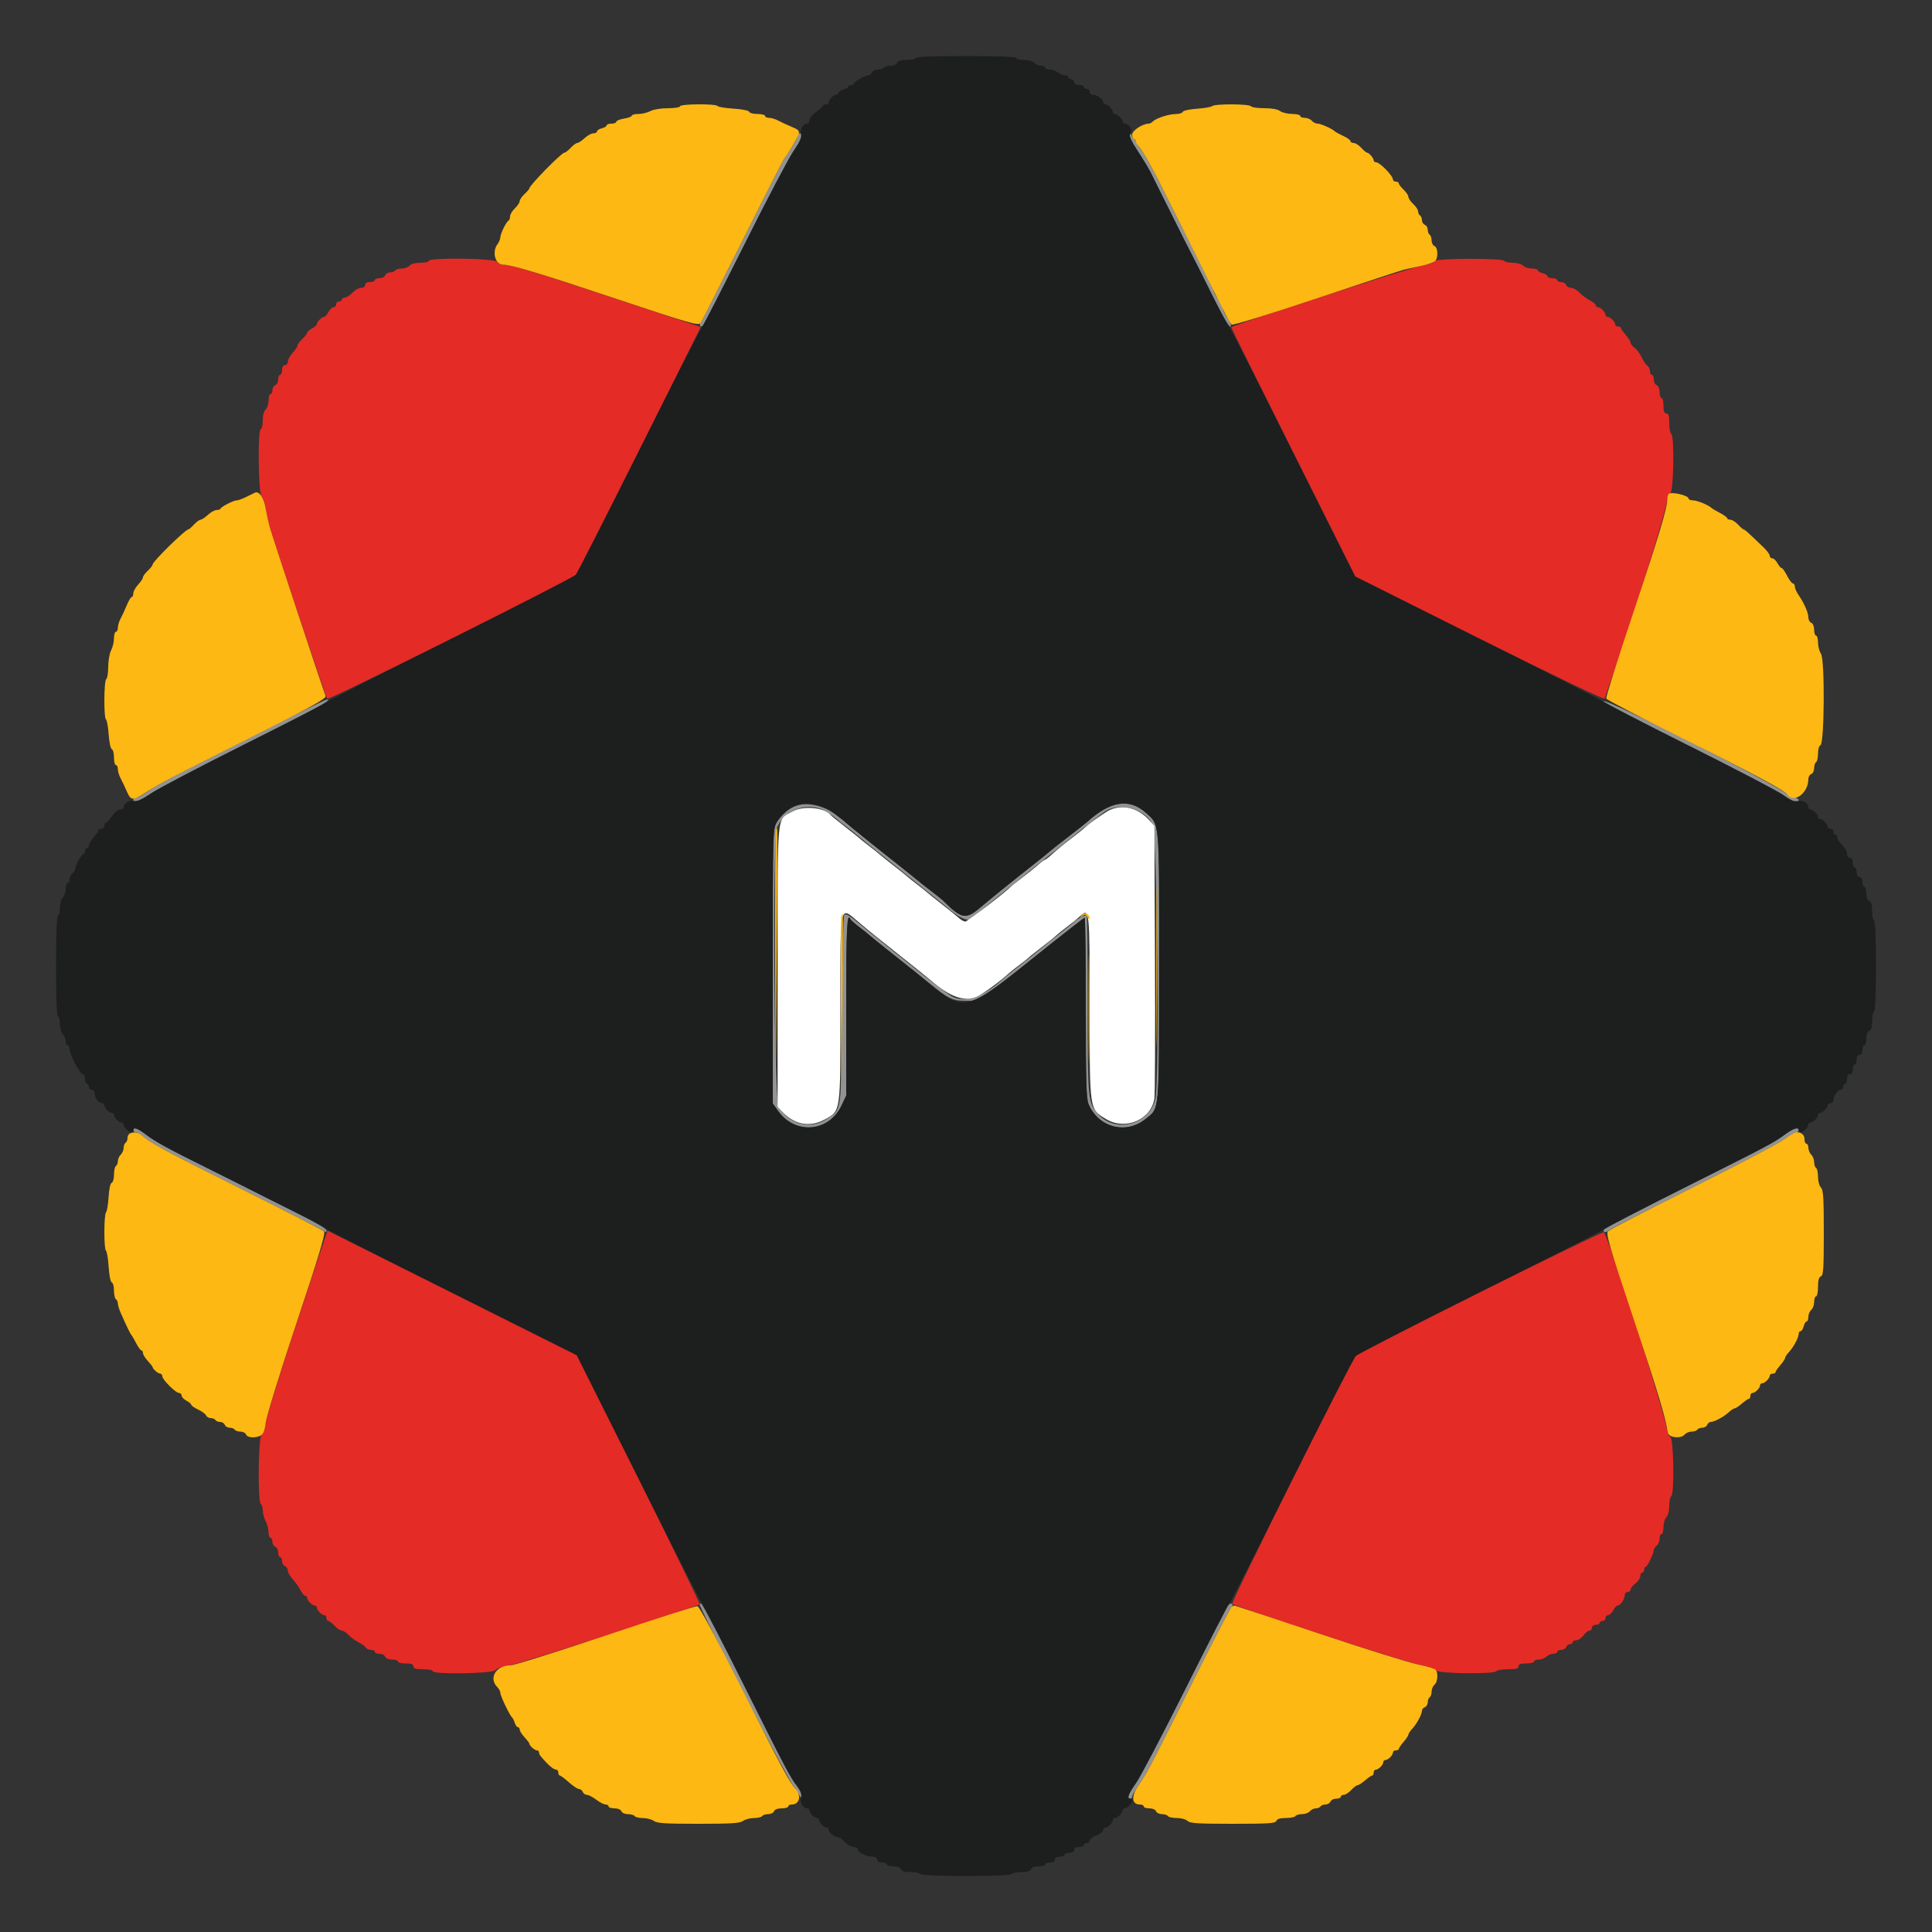 <svg id="svg" version="1.1" width="400" height="400" xmlns="http://www.w3.org/2000/svg" xmlns:xlink="http://www.w3.org/1999/xlink" style="display: block;"><rect width="100%" height="100%" fill="#333333" stroke="none"/><g id="svgg"><path id="path0" d="M165.200 28.065 C 165.200 28.508,162.895 32.381,162.381 32.800 C 162.247 32.910,158.399 40.470,153.831 49.600 C 149.263 58.730,145.336 66.429,145.106 66.710 C 144.611 67.310,145.045 67.919,145.578 67.373 C 145.778 67.168,149.671 59.549,154.228 50.442 C 158.785 41.335,163.298 32.738,164.257 31.338 C 165.958 28.854,166.408 27.600,165.600 27.600 C 165.380 27.600,165.200 27.809,165.200 28.065 M233.896 27.853 C 233.739 28.102,234.479 29.632,235.539 31.253 C 236.600 32.874,237.787 34.830,238.177 35.600 C 238.567 36.370,240.498 40.240,242.468 44.200 C 244.439 48.160,246.573 52.390,247.211 53.600 C 247.849 54.810,249.674 58.455,251.266 61.700 C 252.858 64.945,254.397 67.600,254.685 67.600 C 255.038 67.600,254.880 67.077,254.205 66.008 C 253.652 65.132,253.200 64.229,253.200 64.000 C 253.200 63.771,252.750 62.871,252.200 62.000 C 251.650 61.129,251.197 60.277,251.194 60.108 C 251.188 59.842,245.558 48.477,243.863 45.310 C 243.536 44.700,242.155 41.950,240.792 39.200 C 238.288 34.144,236.070 30.311,235.507 30.067 C 235.338 29.993,235.200 29.678,235.200 29.367 C 235.200 29.055,235.033 28.800,234.829 28.800 C 234.625 28.800,234.396 28.485,234.320 28.100 C 234.230 27.644,234.082 27.558,233.896 27.853 M50.785 153.161 C 33.689 161.848,32.743 162.352,30.249 164.100 C 29.386 164.705,28.437 165.200,28.140 165.200 C 27.843 165.200,27.600 165.380,27.600 165.600 C 27.600 166.390,28.738 165.971,31.351 164.218 C 32.812 163.239,41.431 158.723,50.504 154.184 C 65.833 146.516,69.168 144.696,67.586 144.861 C 67.264 144.895,59.703 148.630,50.785 153.161 M332.000 145.182 C 332.000 145.391,339.951 149.539,349.670 154.399 C 359.388 159.259,368.188 163.857,369.224 164.617 C 371.037 165.949,372.400 166.389,372.400 165.643 C 372.400 165.447,371.907 165.163,371.304 165.012 C 370.701 164.860,370.116 164.614,370.004 164.465 C 368.918 163.017,332.000 144.285,332.000 145.182 M165.013 166.669 C 163.724 167.034,161.699 168.767,160.821 170.254 C 160.014 171.622,160.000 172.123,160.000 200.059 L 160.000 228.472 161.100 230.014 C 164.649 234.987,171.593 234.411,174.210 228.925 L 175.200 226.850 175.200 208.425 C 175.200 192.197,175.369 188.667,176.067 190.315 C 176.140 190.488,177.010 191.253,178.000 192.015 C 178.990 192.777,179.890 193.501,180.000 193.624 C 180.157 193.800,185.846 198.359,189.606 201.322 C 189.940 201.585,191.110 202.535,192.206 203.434 C 196.263 206.759,197.164 207.200,199.907 207.200 C 203.010 207.200,202.226 207.700,214.469 197.900 C 219.897 193.555,224.442 190.000,224.569 190.000 C 224.696 190.000,224.800 198.376,224.800 208.613 C 224.800 223.605,224.908 227.485,225.356 228.557 C 227.395 233.436,233.095 234.953,237.148 231.696 C 240.111 229.314,239.959 231.007,239.981 200.149 C 240.002 169.389,240.131 170.896,237.254 168.296 C 233.826 165.199,229.870 165.818,225.047 170.206 C 224.801 170.430,222.980 171.861,221.000 173.387 C 219.020 174.913,217.310 176.263,217.200 176.387 C 217.090 176.511,215.857 177.509,214.461 178.606 C 213.064 179.703,211.251 181.140,210.431 181.800 C 209.612 182.460,208.154 183.630,207.193 184.400 C 206.232 185.170,204.323 186.745,202.952 187.900 C 199.922 190.453,199.092 190.292,195.200 186.400 C 195.090 186.290,194.190 185.572,193.200 184.806 C 191.146 183.214,190.809 182.946,188.576 181.125 C 187.683 180.396,186.260 179.260,185.414 178.600 C 182.489 176.319,175.399 170.613,175.200 170.380 C 172.849 167.634,167.930 165.842,165.013 166.669 M171.396 168.223 C 172.225 168.785,173.130 169.460,173.407 169.723 C 173.684 169.985,174.416 170.560,175.032 171.000 C 175.648 171.440,176.899 172.430,177.812 173.200 C 178.724 173.970,180.085 175.079,180.835 175.665 C 181.586 176.251,182.595 177.061,183.078 177.465 C 183.561 177.869,184.540 178.650,185.253 179.200 C 185.967 179.750,187.211 180.740,188.016 181.400 C 188.822 182.060,190.093 183.079,190.841 183.665 C 191.588 184.251,192.650 185.103,193.200 185.558 C 193.750 186.013,194.386 186.524,194.614 186.693 C 194.841 186.862,195.953 187.765,197.085 188.700 C 198.982 190.266,200.921 190.907,201.267 190.081 C 201.406 189.748,226.467 169.626,228.662 168.086 C 231.656 165.984,237.000 167.366,238.638 170.666 C 239.559 172.520,240.073 223.451,239.212 227.435 C 238.037 232.867,230.879 234.745,227.251 230.572 C 225.246 228.267,225.184 227.583,225.208 208.116 C 225.221 198.138,225.121 189.796,224.987 189.580 C 224.782 189.248,222.727 190.356,222.000 191.191 C 221.890 191.317,220.991 192.046,220.001 192.810 C 219.012 193.575,217.842 194.500,217.401 194.866 C 215.258 196.649,212.638 198.747,209.999 200.796 C 209.009 201.564,207.840 202.522,207.400 202.925 C 203.680 206.332,199.562 207.680,197.096 206.300 C 196.323 205.867,191.823 202.468,189.400 200.486 C 188.960 200.126,186.710 198.328,184.400 196.490 C 182.090 194.652,179.405 192.484,178.433 191.674 C 175.723 189.413,175.165 189.075,174.781 189.459 C 174.588 189.652,174.378 198.448,174.315 209.005 C 174.185 230.626,174.328 229.631,171.066 231.746 C 167.643 233.965,162.942 232.617,161.203 228.917 C 160.221 226.829,159.922 173.553,160.879 171.319 C 162.577 167.355,167.836 165.807,171.396 168.223 M27.600 234.000 C 27.600 234.220,27.836 234.400,28.125 234.400 C 28.413 234.400,28.998 234.715,29.425 235.100 C 31.138 236.647,34.187 238.290,50.054 246.214 C 59.154 250.759,66.825 254.662,67.100 254.888 C 67.457 255.181,67.600 255.138,67.600 254.737 C 67.600 254.412,65.035 252.908,61.500 251.160 C 58.145 249.502,53.960 247.405,52.200 246.500 C 50.440 245.596,46.300 243.517,43.000 241.881 C 34.452 237.643,32.205 236.407,29.942 234.700 C 28.431 233.559,27.600 233.311,27.600 234.000 M369.626 234.827 C 367.060 236.686,366.608 236.926,348.888 245.823 C 339.807 250.383,332.274 254.280,332.148 254.484 C 331.754 255.122,332.352 255.338,333.007 254.794 C 333.351 254.509,341.286 250.441,350.639 245.755 C 359.993 241.069,368.514 236.597,369.576 235.817 C 370.638 235.038,371.708 234.400,371.954 234.400 C 372.199 234.400,372.400 234.220,372.400 234.000 C 372.400 233.269,371.340 233.585,369.626 234.827 M144.867 332.300 C 147.848 339.009,163.587 369.339,164.429 370.000 C 164.569 370.110,164.973 370.740,165.326 371.400 C 165.813 372.311,165.972 372.416,165.984 371.838 C 165.993 371.419,165.564 370.504,165.031 369.805 C 163.535 367.844,162.857 366.556,153.923 348.700 C 149.327 339.515,145.379 332.000,145.150 332.000 C 144.921 332.000,144.793 332.135,144.867 332.300 M254.114 332.500 C 253.903 332.775,249.929 340.609,245.284 349.910 C 240.638 359.210,236.109 367.858,235.219 369.127 C 233.604 371.429,233.243 372.400,234.000 372.400 C 234.220 372.400,234.400 372.207,234.400 371.972 C 234.400 371.737,234.983 370.702,235.696 369.672 C 237.524 367.032,237.850 366.413,246.655 348.800 C 250.999 340.110,254.699 332.940,254.877 332.867 C 255.312 332.687,255.290 332.000,254.849 332.000 C 254.656 332.000,254.325 332.225,254.114 332.500 " stroke="none" fill="#929292" fill-rule="evenodd"></path><path id="path1" d="M164.000 168.039 C 160.761 169.938,161.000 167.387,161.000 200.068 L 161.000 229.136 162.000 230.207 C 164.490 232.873,167.706 233.452,170.746 231.781 C 174.102 229.935,174.000 230.659,174.000 208.803 C 174.000 186.428,173.763 187.541,177.800 190.941 C 180.414 193.142,181.100 193.696,187.600 198.859 C 189.910 200.694,192.200 202.540,192.690 202.961 C 196.755 206.458,199.625 207.463,202.281 206.318 C 203.480 205.801,206.929 203.294,208.773 201.600 C 209.133 201.270,210.140 200.470,211.013 199.821 C 211.886 199.173,212.690 198.538,212.800 198.411 C 212.910 198.283,213.809 197.554,214.799 196.790 C 217.546 194.667,218.066 194.250,218.773 193.600 C 219.133 193.270,220.140 192.466,221.013 191.813 C 221.886 191.160,223.040 190.222,223.578 189.729 C 225.578 187.897,225.600 188.101,225.600 208.523 C 225.600 230.104,225.527 229.606,229.006 231.700 C 233.021 234.118,238.362 231.822,239.009 227.400 C 239.138 226.520,239.189 213.470,239.122 198.400 L 239.000 171.000 238.005 169.874 C 235.460 166.993,231.725 166.305,228.892 168.196 C 226.381 169.871,225.434 170.566,224.600 171.343 C 224.160 171.753,222.810 172.833,221.600 173.743 C 220.390 174.653,218.770 175.982,218.000 176.695 C 217.230 177.409,216.493 177.995,216.362 177.997 C 216.231 177.998,215.601 178.465,214.962 179.032 C 214.323 179.600,212.810 180.814,211.600 181.730 C 210.390 182.646,209.310 183.503,209.200 183.635 C 208.471 184.507,200.265 190.800,199.856 190.800 C 199.578 190.800,199.002 190.484,198.575 190.097 C 198.149 189.710,196.540 188.410,195.000 187.207 C 193.460 186.003,192.110 184.920,192.000 184.799 C 191.890 184.678,190.990 183.959,190.000 183.200 C 189.010 182.441,188.110 181.722,188.000 181.601 C 187.890 181.480,186.540 180.399,185.000 179.200 C 183.460 178.001,182.110 176.920,182.000 176.799 C 181.890 176.678,180.990 175.959,180.000 175.200 C 179.010 174.441,178.110 173.722,178.000 173.601 C 177.890 173.480,176.540 172.399,175.000 171.200 C 173.460 170.001,172.110 168.905,172.000 168.765 C 170.727 167.150,166.215 166.741,164.000 168.039 " stroke="none" fill="#ffffff" fill-rule="evenodd"></path><path id="path2" d="M189.600 12.000 C 189.600 12.220,188.784 12.400,187.787 12.400 C 186.545 12.400,185.902 12.589,185.745 13.000 C 185.615 13.338,185.019 13.600,184.381 13.600 C 183.757 13.600,183.136 13.780,183.000 14.000 C 182.864 14.220,182.308 14.400,181.764 14.400 C 181.220 14.400,180.671 14.670,180.545 15.000 C 180.418 15.330,180.078 15.600,179.790 15.600 C 179.108 15.600,176.806 16.910,176.803 17.300 C 176.801 17.465,176.530 17.600,176.200 17.600 C 175.870 17.600,175.600 17.760,175.600 17.957 C 175.600 18.153,175.150 18.426,174.600 18.564 C 174.050 18.702,173.600 18.992,173.600 19.208 C 173.600 19.423,173.407 19.600,173.171 19.600 C 172.618 19.600,171.600 20.618,171.600 21.171 C 171.600 21.407,171.330 21.600,171.000 21.600 C 170.670 21.600,170.399 21.735,170.397 21.900 C 170.396 22.065,169.766 22.628,168.997 23.152 C 168.229 23.675,167.600 24.440,167.600 24.852 C 167.600 25.263,167.407 25.600,167.171 25.600 C 166.309 25.600,165.575 26.759,165.819 27.734 C 166.002 28.464,165.627 29.337,164.288 31.293 C 163.312 32.718,158.784 41.335,154.225 50.442 C 149.666 59.549,145.686 67.278,145.381 67.617 C 145.076 67.956,139.187 79.504,132.294 93.278 C 125.401 107.053,119.521 118.613,119.227 118.968 C 118.933 119.322,107.333 125.290,93.450 132.231 C 79.568 139.171,67.937 145.090,67.604 145.386 C 67.272 145.681,59.577 149.638,50.504 154.179 C 41.431 158.721,32.797 163.248,31.318 164.240 C 29.345 165.563,28.381 165.982,27.698 165.810 C 26.760 165.575,25.600 166.327,25.600 167.171 C 25.600 167.407,25.263 167.600,24.852 167.600 C 24.440 167.600,23.675 168.229,23.152 168.997 C 22.628 169.766,22.065 170.396,21.900 170.397 C 21.735 170.399,21.600 170.670,21.600 171.000 C 21.600 171.330,21.330 171.600,21.000 171.600 C 20.670 171.600,20.400 171.735,20.400 171.900 C 20.399 172.065,19.949 172.723,19.400 173.362 C 18.850 174.001,18.400 174.766,18.400 175.062 C 18.400 175.358,18.220 175.600,18.000 175.600 C 17.780 175.600,17.600 175.870,17.600 176.200 C 17.600 176.530,17.465 176.801,17.300 176.803 C 16.912 176.806,15.600 179.107,15.600 179.783 C 15.600 180.069,15.330 180.526,15.000 180.800 C 14.670 181.074,14.400 181.636,14.400 182.049 C 14.400 182.462,14.220 182.800,14.000 182.800 C 13.780 182.800,13.600 183.353,13.600 184.029 C 13.600 184.704,13.330 185.527,13.000 185.857 C 12.670 186.187,12.400 187.164,12.400 188.029 C 12.400 188.893,12.220 189.600,12.000 189.600 C 11.744 189.600,11.600 193.333,11.600 200.000 C 11.600 206.667,11.744 210.400,12.000 210.400 C 12.220 210.400,12.400 211.107,12.400 211.971 C 12.400 212.836,12.670 213.813,13.000 214.143 C 13.330 214.473,13.600 215.116,13.600 215.571 C 13.600 216.027,13.780 216.400,14.000 216.400 C 14.220 216.400,14.397 216.715,14.393 217.100 C 14.382 218.171,16.534 222.377,17.100 222.389 C 17.375 222.395,17.600 222.850,17.600 223.400 C 17.600 223.950,17.780 224.400,18.000 224.400 C 18.220 224.400,18.400 224.670,18.400 225.000 C 18.400 225.330,18.670 225.600,19.000 225.600 C 19.340 225.600,19.600 225.959,19.600 226.429 C 19.600 227.314,20.466 228.400,21.171 228.400 C 21.407 228.400,21.600 228.593,21.600 228.829 C 21.600 229.382,22.618 230.400,23.171 230.400 C 23.407 230.400,23.600 230.593,23.600 230.829 C 23.600 231.382,24.618 232.400,25.171 232.400 C 25.407 232.400,25.600 232.593,25.600 232.829 C 25.600 233.382,26.618 234.400,27.171 234.400 C 27.407 234.400,27.600 234.220,27.600 234.000 C 27.600 233.311,28.431 233.559,29.942 234.700 C 32.203 236.406,34.446 237.640,43.000 241.882 C 46.300 243.518,49.900 245.317,51.000 245.878 C 52.100 246.440,56.240 248.520,60.200 250.500 C 64.160 252.481,67.500 254.257,67.622 254.448 C 67.744 254.639,79.444 260.601,93.622 267.697 L 119.399 280.600 132.078 305.944 C 139.051 319.884,145.013 331.584,145.326 331.944 C 145.639 332.305,149.582 339.980,154.088 349.000 C 162.892 366.626,163.530 367.837,165.075 369.863 C 165.816 370.834,166.020 371.467,165.833 372.213 C 165.574 373.241,166.284 374.400,167.171 374.400 C 167.407 374.400,167.600 374.593,167.600 374.829 C 167.600 375.382,168.618 376.400,169.171 376.400 C 169.407 376.400,169.600 376.593,169.600 376.829 C 169.600 377.382,170.618 378.400,171.171 378.400 C 171.407 378.400,171.600 378.605,171.600 378.856 C 171.600 379.410,172.803 380.370,173.519 380.387 C 173.805 380.394,174.455 380.850,174.965 381.400 C 175.475 381.950,176.276 382.400,176.746 382.400 C 177.216 382.400,177.601 382.625,177.603 382.900 C 177.607 383.513,179.427 384.400,180.680 384.400 C 181.231 384.400,181.600 384.641,181.600 385.000 C 181.600 385.373,181.978 385.600,182.600 385.600 C 183.150 385.600,183.600 385.780,183.600 386.000 C 183.600 386.220,184.211 386.400,184.957 386.400 C 185.795 386.400,186.403 386.630,186.545 387.000 C 186.702 387.410,187.343 387.600,188.564 387.600 C 189.548 387.600,190.464 387.780,190.600 388.000 C 190.935 388.542,209.065 388.542,209.400 388.000 C 209.536 387.780,210.452 387.600,211.436 387.600 C 212.657 387.600,213.298 387.410,213.455 387.000 C 213.597 386.630,214.205 386.400,215.043 386.400 C 215.789 386.400,216.400 386.220,216.400 386.000 C 216.400 385.780,216.850 385.600,217.400 385.600 C 218.022 385.600,218.400 385.373,218.400 385.000 C 218.400 384.627,218.778 384.400,219.400 384.400 C 219.950 384.400,220.400 384.220,220.400 384.000 C 220.400 383.780,220.850 383.600,221.400 383.600 C 222.022 383.600,222.400 383.373,222.400 383.000 C 222.400 382.627,222.778 382.400,223.400 382.400 C 223.950 382.400,224.400 382.220,224.400 382.000 C 224.400 381.780,224.670 381.600,225.000 381.600 C 225.330 381.600,225.600 381.364,225.600 381.075 C 225.600 380.786,226.230 380.302,227.000 380.000 C 227.770 379.698,228.400 379.214,228.400 378.925 C 228.400 378.636,228.593 378.400,228.829 378.400 C 229.382 378.400,230.400 377.382,230.400 376.829 C 230.400 376.593,230.593 376.400,230.829 376.400 C 231.382 376.400,232.400 375.382,232.400 374.829 C 232.400 374.593,232.593 374.400,232.829 374.400 C 233.382 374.400,234.400 373.382,234.400 372.829 C 234.400 372.593,234.220 372.400,234.000 372.400 C 233.242 372.400,233.605 371.428,235.224 369.119 C 236.118 367.845,240.723 359.064,245.458 349.605 C 250.193 340.145,254.223 332.310,254.414 332.192 C 254.605 332.074,260.454 320.597,267.412 306.688 C 274.370 292.780,280.363 281.100,280.731 280.734 C 281.099 280.368,292.619 274.458,306.330 267.601 C 320.042 260.745,331.869 254.722,332.613 254.217 C 333.356 253.713,341.038 249.753,349.682 245.419 C 366.516 236.978,367.045 236.697,369.626 234.827 C 371.340 233.585,372.400 233.269,372.400 234.000 C 372.400 234.220,372.593 234.400,372.829 234.400 C 373.382 234.400,374.400 233.382,374.400 232.829 C 374.400 232.593,374.593 232.400,374.829 232.400 C 375.382 232.400,376.400 231.382,376.400 230.829 C 376.400 230.593,376.593 230.400,376.829 230.400 C 377.382 230.400,378.400 229.382,378.400 228.829 C 378.400 228.593,378.670 228.400,379.000 228.400 C 379.330 228.400,379.606 228.085,379.613 227.700 C 379.628 226.835,380.529 225.600,381.144 225.600 C 381.395 225.600,381.600 225.330,381.600 225.000 C 381.600 224.670,381.780 224.400,382.000 224.400 C 382.220 224.400,382.400 223.950,382.400 223.400 C 382.400 222.778,382.627 222.400,383.000 222.400 C 383.373 222.400,383.600 222.022,383.600 221.400 C 383.600 220.850,383.780 220.400,384.000 220.400 C 384.220 220.400,384.400 219.950,384.400 219.400 C 384.400 218.778,384.627 218.400,385.000 218.400 C 385.373 218.400,385.600 218.022,385.600 217.400 C 385.600 216.850,385.780 216.400,386.000 216.400 C 386.220 216.400,386.400 215.789,386.400 215.043 C 386.400 214.205,386.630 213.597,387.000 213.455 C 387.410 213.298,387.600 212.657,387.600 211.436 C 387.600 210.452,387.780 209.536,388.000 209.400 C 388.248 209.247,388.400 205.670,388.400 200.000 C 388.400 194.330,388.248 190.753,388.000 190.600 C 387.780 190.464,387.600 189.548,387.600 188.564 C 387.600 187.343,387.410 186.702,387.000 186.545 C 386.630 186.403,386.400 185.795,386.400 184.957 C 386.400 184.211,386.220 183.600,386.000 183.600 C 385.780 183.600,385.600 183.150,385.600 182.600 C 385.600 181.978,385.373 181.600,385.000 181.600 C 384.627 181.600,384.400 181.222,384.400 180.600 C 384.400 180.050,384.220 179.600,384.000 179.600 C 383.780 179.600,383.600 179.150,383.600 178.600 C 383.600 177.978,383.373 177.600,383.000 177.600 C 382.654 177.600,382.400 177.238,382.400 176.746 C 382.400 176.276,381.950 175.475,381.400 174.965 C 380.850 174.455,380.400 173.760,380.400 173.419 C 380.400 173.079,380.220 172.800,380.000 172.800 C 379.780 172.800,379.600 172.530,379.600 172.200 C 379.600 171.870,379.330 171.600,379.000 171.600 C 378.670 171.600,378.400 171.407,378.400 171.171 C 378.400 170.618,377.382 169.600,376.829 169.600 C 376.593 169.600,376.400 169.407,376.400 169.171 C 376.400 168.618,375.382 167.600,374.829 167.600 C 374.593 167.600,374.400 167.407,374.400 167.171 C 374.400 166.290,373.241 165.574,372.226 165.829 C 371.458 166.022,370.759 165.745,369.283 164.661 C 368.218 163.879,359.529 159.337,349.974 154.567 C 340.418 149.797,332.272 145.608,331.871 145.258 C 331.470 144.909,319.770 138.936,305.871 131.984 L 280.600 119.346 267.723 93.610 C 260.640 79.456,254.678 67.768,254.473 67.638 C 254.269 67.507,252.488 64.160,250.517 60.200 C 248.545 56.240,246.728 52.640,246.479 52.200 C 246.230 51.760,244.419 48.160,242.456 44.200 C 240.492 40.240,238.567 36.370,238.177 35.600 C 237.787 34.830,236.605 32.881,235.550 31.269 C 233.954 28.829,233.708 28.216,234.086 27.611 C 234.561 26.850,233.779 25.600,232.829 25.600 C 232.593 25.600,232.400 25.407,232.400 25.171 C 232.400 24.618,231.382 23.600,230.829 23.600 C 230.593 23.600,230.400 23.407,230.400 23.171 C 230.400 22.618,229.382 21.600,228.829 21.600 C 228.593 21.600,228.400 21.395,228.400 21.144 C 228.400 20.529,227.165 19.628,226.300 19.613 C 225.915 19.606,225.600 19.330,225.600 19.000 C 225.600 18.670,225.330 18.400,225.000 18.400 C 224.670 18.400,224.400 18.220,224.400 18.000 C 224.400 17.780,223.950 17.600,223.400 17.600 C 222.778 17.600,222.400 17.373,222.400 17.000 C 222.400 16.670,222.130 16.400,221.800 16.400 C 221.470 16.400,221.200 16.220,221.200 16.000 C 221.200 15.780,220.885 15.594,220.500 15.587 C 220.115 15.580,219.451 15.310,219.024 14.987 C 218.596 14.664,217.831 14.400,217.324 14.400 C 216.816 14.400,216.400 14.220,216.400 14.000 C 216.400 13.780,216.027 13.600,215.571 13.600 C 215.116 13.600,214.473 13.330,214.143 13.000 C 213.813 12.670,212.836 12.400,211.971 12.400 C 211.107 12.400,210.400 12.220,210.400 12.000 C 210.400 11.744,206.667 11.600,200.000 11.600 C 193.333 11.600,189.600 11.744,189.600 12.000 M172.715 168.437 C 173.972 169.377,175.090 170.252,175.200 170.380 C 175.399 170.613,182.489 176.319,185.414 178.600 C 186.260 179.260,187.683 180.396,188.576 181.125 C 190.809 182.946,191.146 183.214,193.200 184.806 C 194.190 185.572,195.090 186.290,195.200 186.400 C 199.092 190.292,199.922 190.453,202.952 187.900 C 204.323 186.745,206.232 185.170,207.193 184.400 C 208.154 183.630,209.612 182.460,210.431 181.800 C 211.251 181.140,213.064 179.703,214.461 178.606 C 215.857 177.509,217.090 176.511,217.200 176.387 C 217.310 176.263,219.020 174.913,221.000 173.387 C 222.980 171.861,224.801 170.430,225.047 170.206 C 229.870 165.818,233.826 165.199,237.254 168.296 C 240.131 170.896,240.002 169.389,239.981 200.149 C 239.959 231.007,240.111 229.314,237.148 231.696 C 233.095 234.953,227.395 233.436,225.356 228.557 C 224.908 227.485,224.800 223.605,224.800 208.613 C 224.800 198.376,224.696 190.000,224.569 190.000 C 224.442 190.000,219.897 193.555,214.469 197.900 C 199.886 209.574,199.741 209.610,192.206 203.434 C 191.110 202.535,189.940 201.585,189.606 201.322 C 185.846 198.359,180.157 193.800,180.000 193.624 C 179.890 193.501,178.990 192.777,178.000 192.015 C 177.010 191.253,176.140 190.488,176.067 190.315 C 175.369 188.667,175.200 192.197,175.200 208.425 L 175.200 226.850 174.210 228.925 C 171.593 234.411,164.649 234.987,161.100 230.014 L 160.000 228.472 160.000 200.059 C 160.000 172.123,160.014 171.622,160.821 170.254 C 163.352 165.964,168.384 165.195,172.715 168.437 " stroke="none" fill="#1d1e1e" fill-rule="evenodd"></path><path id="path3" d="M88.800 54.000 C 88.800 54.220,88.012 54.400,87.049 54.400 C 85.980 54.400,85.104 54.634,84.800 55.000 C 84.526 55.330,83.795 55.600,83.175 55.600 C 82.555 55.600,81.936 55.780,81.800 56.000 C 81.664 56.220,81.198 56.400,80.764 56.400 C 80.330 56.400,79.871 56.670,79.745 57.000 C 79.618 57.330,79.084 57.600,78.557 57.600 C 78.031 57.600,77.600 57.780,77.600 58.000 C 77.600 58.220,77.150 58.400,76.600 58.400 C 75.978 58.400,75.600 58.627,75.600 59.000 C 75.600 59.346,75.238 59.600,74.746 59.600 C 74.276 59.600,73.475 60.050,72.965 60.600 C 72.455 61.150,71.760 61.600,71.419 61.600 C 71.079 61.600,70.800 61.780,70.800 62.000 C 70.800 62.220,70.530 62.400,70.200 62.400 C 69.870 62.400,69.600 62.670,69.600 63.000 C 69.600 63.330,69.360 63.600,69.068 63.600 C 68.775 63.600,68.294 64.050,68.000 64.600 C 67.706 65.150,67.302 65.600,67.104 65.600 C 66.637 65.600,65.600 66.637,65.600 67.104 C 65.600 67.302,65.150 67.706,64.600 68.000 C 64.050 68.294,63.600 68.693,63.600 68.887 C 63.600 69.080,63.150 69.655,62.600 70.165 C 62.050 70.675,61.600 71.287,61.600 71.525 C 61.600 71.764,61.150 72.444,60.600 73.038 C 60.050 73.631,59.600 74.451,59.600 74.858 C 59.600 75.266,59.330 75.600,59.000 75.600 C 58.627 75.600,58.400 75.978,58.400 76.600 C 58.400 77.150,58.220 77.600,58.000 77.600 C 57.780 77.600,57.600 78.031,57.600 78.557 C 57.600 79.084,57.330 79.618,57.000 79.745 C 56.670 79.871,56.400 80.341,56.400 80.787 C 56.400 81.234,56.220 81.600,56.000 81.600 C 55.780 81.600,55.600 82.208,55.600 82.951 C 55.600 83.694,55.330 84.526,55.000 84.800 C 54.634 85.104,54.400 85.980,54.400 87.049 C 54.400 88.012,54.220 88.800,54.000 88.800 C 53.325 88.800,53.475 102.199,54.157 102.764 C 54.463 103.018,54.839 104.075,54.992 105.113 C 55.145 106.151,55.509 107.900,55.800 109.000 C 56.561 111.873,67.454 144.387,67.757 144.691 C 68.087 145.021,118.522 119.817,119.224 118.971 C 119.517 118.618,125.459 106.937,132.427 93.015 L 145.096 67.703 127.448 61.848 C 109.805 55.995,105.847 54.800,104.103 54.800 C 103.593 54.800,103.071 54.530,102.945 54.200 C 102.668 53.478,88.800 53.282,88.800 54.000 M297.122 54.035 C 297.042 54.274,296.082 54.629,294.988 54.824 C 292.494 55.267,255.457 67.217,254.914 67.754 C 254.866 67.801,260.626 79.428,267.714 93.591 L 280.600 119.342 306.333 132.218 C 321.210 139.662,332.132 144.906,332.223 144.647 C 338.067 128.027,345.185 105.334,345.195 103.287 C 345.198 102.786,345.470 102.271,345.800 102.145 C 346.518 101.869,346.706 90.237,346.000 89.800 C 345.780 89.664,345.600 88.663,345.600 87.576 C 345.600 86.086,345.452 85.600,345.000 85.600 C 344.567 85.600,344.400 85.156,344.400 84.000 C 344.400 83.120,344.220 82.400,344.000 82.400 C 343.780 82.400,343.600 81.854,343.600 81.187 C 343.600 80.479,343.351 79.879,343.000 79.745 C 342.670 79.618,342.400 79.084,342.400 78.557 C 342.400 78.031,342.220 77.600,342.000 77.600 C 341.780 77.600,341.600 77.249,341.600 76.820 C 341.600 76.391,341.365 75.896,341.078 75.720 C 340.792 75.544,340.263 74.770,339.903 74.000 C 339.544 73.230,338.879 72.335,338.425 72.012 C 337.971 71.688,337.600 71.221,337.600 70.974 C 337.600 70.727,337.150 70.001,336.600 69.362 C 336.051 68.723,335.601 68.065,335.600 67.900 C 335.600 67.735,335.330 67.600,335.000 67.600 C 334.670 67.600,334.400 67.407,334.400 67.171 C 334.400 66.618,333.382 65.600,332.829 65.600 C 332.593 65.600,332.400 65.407,332.400 65.171 C 332.400 64.618,331.382 63.600,330.829 63.600 C 330.593 63.600,330.400 63.425,330.400 63.210 C 330.400 62.996,329.835 62.529,329.145 62.172 C 328.455 61.815,327.489 61.090,326.999 60.561 C 326.509 60.033,325.743 59.600,325.297 59.600 C 324.851 59.600,324.382 59.330,324.255 59.000 C 324.129 58.670,323.659 58.400,323.213 58.400 C 322.766 58.400,322.400 58.220,322.400 58.000 C 322.400 57.780,321.950 57.600,321.400 57.600 C 320.850 57.600,320.400 57.423,320.400 57.208 C 320.400 56.992,319.950 56.702,319.400 56.564 C 318.850 56.426,318.400 56.153,318.400 55.957 C 318.400 55.760,317.847 55.600,317.171 55.600 C 316.496 55.600,315.673 55.330,315.343 55.000 C 315.013 54.670,314.046 54.400,313.195 54.400 C 312.344 54.400,311.536 54.220,311.400 54.000 C 311.047 53.430,297.312 53.463,297.122 54.035 M61.489 273.700 C 58.045 284.095,55.112 293.558,54.972 294.728 C 54.821 295.987,54.489 296.945,54.159 297.071 C 53.475 297.333,53.324 310.982,54.000 311.400 C 54.220 311.536,54.401 312.132,54.402 312.724 C 54.404 313.316,54.674 314.316,55.002 314.946 C 55.331 315.576,55.600 316.611,55.600 317.246 C 55.600 317.881,55.780 318.400,56.000 318.400 C 56.220 318.400,56.400 318.766,56.400 319.213 C 56.400 319.659,56.670 320.129,57.000 320.255 C 57.330 320.382,57.600 320.916,57.600 321.443 C 57.600 321.969,57.780 322.400,58.000 322.400 C 58.220 322.400,58.400 322.766,58.400 323.213 C 58.400 323.659,58.670 324.129,59.000 324.255 C 59.330 324.382,59.600 324.800,59.600 325.184 C 59.600 325.569,60.050 326.369,60.601 326.963 C 61.151 327.557,61.876 328.573,62.211 329.222 C 62.546 329.870,62.996 330.400,63.210 330.400 C 63.425 330.400,63.600 330.593,63.600 330.829 C 63.600 331.382,64.618 332.400,65.171 332.400 C 65.407 332.400,65.600 332.593,65.600 332.829 C 65.600 333.382,66.618 334.400,67.171 334.400 C 67.407 334.400,67.600 334.670,67.600 335.000 C 67.600 335.330,67.761 335.600,67.958 335.600 C 68.155 335.600,68.740 336.047,69.258 336.593 C 69.776 337.139,70.449 337.589,70.754 337.593 C 71.059 337.597,71.690 338.005,72.157 338.500 C 72.624 338.995,73.545 339.670,74.203 339.999 C 74.861 340.329,75.544 340.824,75.720 341.099 C 75.896 341.375,76.391 341.600,76.820 341.600 C 77.249 341.600,77.600 341.780,77.600 342.000 C 77.600 342.220,78.031 342.400,78.557 342.400 C 79.084 342.400,79.618 342.670,79.745 343.000 C 79.879 343.351,80.479 343.600,81.187 343.600 C 81.854 343.600,82.400 343.780,82.400 344.000 C 82.400 344.220,83.120 344.400,84.000 344.400 C 85.156 344.400,85.600 344.567,85.600 345.000 C 85.600 345.453,86.089 345.600,87.600 345.600 C 88.700 345.600,89.600 345.780,89.600 346.000 C 89.600 346.725,102.026 346.517,102.563 345.783 C 102.822 345.429,104.061 345.018,105.468 344.819 C 107.317 344.557,143.467 332.930,144.860 332.148 C 145.002 332.068,139.332 320.437,132.258 306.301 L 119.397 280.600 93.626 267.700 C 79.452 260.605,67.831 254.800,67.803 254.800 C 67.774 254.800,64.933 263.305,61.489 273.700 M306.600 267.462 C 292.740 274.395,281.099 280.367,280.731 280.734 C 279.764 281.697,254.792 331.750,255.123 332.062 C 255.755 332.658,290.499 343.995,293.614 344.621 C 295.476 344.996,297.144 345.549,297.320 345.851 C 297.711 346.522,309.391 346.662,309.800 346.000 C 309.936 345.780,311.027 345.600,312.224 345.600 C 313.892 345.600,314.400 345.460,314.400 345.000 C 314.400 344.567,314.844 344.400,316.000 344.400 C 316.880 344.400,317.600 344.220,317.600 344.000 C 317.600 343.780,318.037 343.600,318.571 343.600 C 319.106 343.600,319.813 343.330,320.143 343.000 C 320.473 342.670,321.116 342.400,321.571 342.400 C 322.027 342.400,322.400 342.220,322.400 342.000 C 322.400 341.780,322.766 341.600,323.213 341.600 C 323.659 341.600,324.129 341.330,324.255 341.000 C 324.382 340.670,324.736 340.400,325.043 340.400 C 325.349 340.400,325.600 340.220,325.600 340.000 C 325.600 339.780,325.935 339.600,326.344 339.600 C 326.753 339.600,327.426 339.150,327.839 338.600 C 328.252 338.050,328.817 337.600,329.095 337.600 C 329.373 337.600,329.600 337.330,329.600 337.000 C 329.600 336.667,329.956 336.400,330.400 336.400 C 330.840 336.400,331.200 336.220,331.200 336.000 C 331.200 335.780,331.470 335.600,331.800 335.600 C 332.130 335.600,332.400 335.330,332.400 335.000 C 332.400 334.670,332.640 334.400,332.932 334.400 C 333.225 334.400,333.706 333.950,334.000 333.400 C 334.294 332.850,334.710 332.400,334.923 332.400 C 335.481 332.400,336.372 331.122,336.387 330.300 C 336.394 329.915,336.670 329.600,337.000 329.600 C 337.330 329.600,337.600 329.373,337.600 329.095 C 337.600 328.817,338.050 328.252,338.600 327.839 C 339.150 327.426,339.600 326.753,339.600 326.344 C 339.600 325.935,339.780 325.600,340.000 325.600 C 340.220 325.600,340.400 325.330,340.400 325.000 C 340.400 324.670,340.545 324.400,340.723 324.400 C 341.064 324.400,342.400 321.624,342.400 320.915 C 342.400 320.685,342.670 320.274,343.000 320.000 C 343.330 319.726,343.600 319.074,343.600 318.551 C 343.600 318.028,343.780 317.600,344.000 317.600 C 344.220 317.600,344.400 316.957,344.400 316.171 C 344.400 315.386,344.670 314.473,345.000 314.143 C 345.350 313.793,345.600 312.815,345.600 311.795 C 345.600 310.834,345.780 309.936,346.000 309.800 C 346.706 309.363,346.518 297.731,345.800 297.455 C 345.470 297.329,345.198 296.814,345.195 296.313 C 345.184 294.131,333.075 256.129,332.072 255.128 C 331.923 254.978,320.460 260.529,306.600 267.462 " stroke="none" fill="#e42b26" fill-rule="evenodd"></path><path id="path4" d="M140.800 22.000 C 140.800 22.224,139.698 22.401,138.300 22.402 C 136.865 22.404,135.312 22.659,134.654 23.002 C 134.024 23.331,132.899 23.600,132.154 23.600 C 131.409 23.600,130.800 23.757,130.800 23.949 C 130.800 24.141,130.080 24.413,129.200 24.554 C 128.320 24.694,127.600 24.987,127.600 25.205 C 127.600 25.422,127.150 25.600,126.600 25.600 C 126.050 25.600,125.600 25.760,125.600 25.957 C 125.600 26.153,125.150 26.426,124.600 26.564 C 124.050 26.702,123.600 26.992,123.600 27.208 C 123.600 27.423,123.266 27.600,122.858 27.600 C 122.451 27.600,121.631 28.050,121.038 28.600 C 120.444 29.150,119.764 29.600,119.525 29.600 C 119.287 29.600,118.675 30.050,118.165 30.600 C 117.655 31.150,117.068 31.600,116.860 31.600 C 116.265 31.600,109.600 38.395,109.600 39.002 C 109.600 39.132,109.150 39.655,108.600 40.165 C 108.050 40.675,107.597 41.341,107.593 41.646 C 107.589 41.951,107.139 42.624,106.593 43.142 C 106.047 43.660,105.600 44.410,105.600 44.809 C 105.600 45.207,105.465 45.593,105.300 45.667 C 104.841 45.871,103.602 48.379,103.587 49.132 C 103.580 49.500,103.310 50.149,102.987 50.576 C 101.809 52.134,102.536 54.800,104.139 54.800 C 105.884 54.800,111.511 56.499,127.979 61.999 C 142.820 66.955,144.609 67.468,145.032 66.888 C 145.293 66.532,149.247 58.762,153.820 49.620 C 158.393 40.479,162.245 32.910,162.380 32.800 C 162.847 32.420,165.115 28.598,165.359 27.778 C 165.562 27.098,165.310 26.834,163.902 26.252 C 162.966 25.865,161.722 25.290,161.138 24.974 C 160.554 24.658,159.699 24.400,159.238 24.400 C 158.777 24.400,158.400 24.220,158.400 24.000 C 158.400 23.780,157.695 23.600,156.833 23.600 C 155.972 23.600,155.198 23.395,155.115 23.145 C 155.027 22.882,153.660 22.607,151.872 22.492 C 150.172 22.383,148.685 22.138,148.567 21.947 C 148.262 21.454,140.800 21.505,140.800 22.000 M250.980 21.961 C 250.771 22.159,249.347 22.407,247.816 22.512 C 246.278 22.617,244.966 22.903,244.883 23.151 C 244.801 23.398,244.163 23.603,243.467 23.606 C 242.003 23.613,239.388 24.452,238.707 25.133 C 238.450 25.390,238.066 25.600,237.854 25.600 C 236.558 25.600,234.400 27.022,234.400 27.877 C 234.400 28.385,234.580 28.800,234.800 28.800 C 235.020 28.800,235.200 29.055,235.200 29.367 C 235.200 29.678,235.338 29.993,235.507 30.067 C 236.071 30.311,238.290 34.148,240.790 39.200 C 242.151 41.950,243.460 44.560,243.700 45.000 C 243.939 45.440,245.738 49.040,247.697 53.000 C 251.863 61.423,251.682 61.060,252.483 62.600 C 252.826 63.260,253.443 64.488,253.854 65.329 C 254.264 66.170,254.781 67.011,255.002 67.197 C 255.235 67.393,262.612 65.125,272.517 61.812 C 281.929 58.663,290.118 55.968,290.715 55.821 C 291.312 55.675,292.949 55.312,294.352 55.016 C 295.756 54.720,297.058 54.235,297.246 53.939 C 297.804 53.059,297.650 51.194,297.000 50.945 C 296.670 50.818,296.400 50.294,296.400 49.781 C 296.400 49.267,296.220 48.736,296.000 48.600 C 295.780 48.464,295.600 47.998,295.600 47.564 C 295.600 47.130,295.330 46.671,295.000 46.545 C 294.670 46.418,294.400 45.984,294.400 45.581 C 294.400 45.177,294.220 44.736,294.000 44.600 C 293.780 44.464,293.600 44.085,293.600 43.757 C 293.600 43.430,293.150 42.745,292.600 42.235 C 292.050 41.725,291.597 41.059,291.593 40.754 C 291.589 40.449,291.139 39.776,290.593 39.258 C 290.047 38.740,289.600 38.155,289.600 37.958 C 289.600 37.761,289.330 37.600,289.000 37.600 C 288.670 37.600,288.400 37.412,288.400 37.183 C 288.400 36.391,285.677 33.600,284.904 33.600 C 284.627 33.600,284.400 33.407,284.400 33.171 C 284.400 32.711,283.417 31.600,283.009 31.600 C 282.873 31.600,282.345 31.150,281.835 30.600 C 281.325 30.050,280.614 29.600,280.254 29.600 C 279.894 29.600,279.600 29.428,279.600 29.219 C 279.600 29.009,278.925 28.523,278.100 28.140 C 277.275 27.756,276.510 27.342,276.400 27.221 C 275.938 26.712,273.480 25.600,272.817 25.600 C 272.421 25.600,271.874 25.330,271.600 25.000 C 271.326 24.670,270.674 24.400,270.151 24.400 C 269.628 24.400,269.200 24.220,269.200 24.000 C 269.200 23.780,268.435 23.594,267.500 23.587 C 266.565 23.580,265.451 23.310,265.024 22.987 C 264.533 22.616,263.326 22.400,261.747 22.400 C 260.372 22.400,259.136 22.220,259.000 22.000 C 258.692 21.502,251.500 21.467,250.980 21.961 M52.791 101.995 C 52.466 102.143,51.600 102.565,50.868 102.933 C 50.135 103.300,49.294 103.600,49.000 103.600 C 48.357 103.600,45.855 104.876,45.667 105.300 C 45.593 105.465,45.215 105.600,44.825 105.600 C 44.436 105.600,43.631 106.050,43.038 106.600 C 42.444 107.150,41.764 107.600,41.525 107.600 C 41.287 107.600,40.675 108.050,40.165 108.600 C 39.655 109.150,39.132 109.600,39.002 109.600 C 38.395 109.600,31.600 116.265,31.600 116.860 C 31.600 117.068,31.150 117.655,30.600 118.165 C 30.050 118.675,29.600 119.287,29.600 119.525 C 29.600 119.764,29.150 120.444,28.600 121.038 C 28.050 121.631,27.600 122.451,27.600 122.858 C 27.600 123.266,27.455 123.600,27.277 123.600 C 27.099 123.600,26.638 124.365,26.251 125.300 C 25.864 126.235,25.290 127.478,24.974 128.062 C 24.658 128.646,24.400 129.501,24.400 129.962 C 24.400 130.423,24.220 130.800,24.000 130.800 C 23.780 130.800,23.600 131.409,23.600 132.154 C 23.600 132.899,23.331 134.024,23.002 134.654 C 22.674 135.284,22.404 136.824,22.402 138.076 C 22.401 139.328,22.220 140.464,22.000 140.600 C 21.511 140.902,21.460 148.666,21.946 148.966 C 22.136 149.084,22.384 150.482,22.498 152.074 C 22.613 153.675,22.905 155.035,23.153 155.118 C 23.399 155.200,23.600 155.972,23.600 156.833 C 23.600 157.695,23.780 158.400,24.000 158.400 C 24.220 158.400,24.400 158.777,24.400 159.238 C 24.400 159.699,24.657 160.554,24.971 161.138 C 25.285 161.722,25.870 162.958,26.271 163.885 C 27.103 165.807,27.526 165.827,30.200 164.072 C 32.984 162.246,34.637 161.378,51.333 152.971 C 64.561 146.310,67.618 144.623,67.415 144.094 C 66.594 141.955,56.240 110.650,55.808 109.000 C 55.519 107.900,55.152 106.190,54.991 105.200 C 54.644 103.068,53.641 101.606,52.791 101.995 M345.467 102.267 C 345.320 102.413,345.198 102.908,345.195 103.367 C 345.185 105.220,343.448 110.999,338.043 127.173 C 334.923 136.508,332.453 144.360,332.553 144.621 C 332.653 144.883,339.905 148.668,348.668 153.032 C 363.196 160.269,369.406 163.601,370.032 164.496 C 371.384 166.428,374.400 164.227,374.400 161.308 C 374.400 160.856,374.670 160.382,375.000 160.255 C 375.330 160.129,375.600 159.580,375.600 159.036 C 375.600 158.492,375.780 157.936,376.000 157.800 C 376.220 157.664,376.400 156.858,376.400 156.010 C 376.400 155.131,376.615 154.395,376.900 154.300 C 377.730 154.025,377.842 136.629,377.022 135.377 C 376.680 134.855,376.400 133.792,376.400 133.014 C 376.400 132.236,376.220 131.600,376.000 131.600 C 375.780 131.600,375.600 131.054,375.600 130.387 C 375.600 129.679,375.351 129.079,375.000 128.945 C 374.670 128.818,374.400 128.311,374.400 127.819 C 374.400 126.848,373.510 124.828,372.337 123.138 C 371.932 122.554,371.600 121.789,371.600 121.438 C 371.600 121.087,371.424 120.800,371.208 120.800 C 370.993 120.800,370.449 120.080,370.000 119.200 C 369.551 118.320,369.038 117.600,368.859 117.600 C 368.681 117.600,368.294 117.150,368.000 116.600 C 367.706 116.050,367.225 115.600,366.932 115.600 C 366.640 115.600,366.400 115.355,366.400 115.056 C 366.400 114.757,365.747 113.902,364.949 113.156 C 364.152 112.410,362.988 111.305,362.363 110.700 C 361.738 110.095,361.122 109.600,360.994 109.600 C 360.866 109.600,360.345 109.150,359.835 108.600 C 359.325 108.050,358.614 107.600,358.254 107.600 C 357.894 107.600,357.600 107.461,357.600 107.291 C 357.600 107.121,356.925 106.628,356.100 106.195 C 355.275 105.762,354.510 105.316,354.400 105.204 C 353.813 104.607,351.408 103.600,350.568 103.600 C 350.035 103.600,349.600 103.428,349.600 103.219 C 349.600 102.559,346.003 101.730,345.467 102.267 M160.649 171.815 C 160.512 172.173,160.443 184.916,160.495 200.133 L 160.589 227.800 160.795 199.600 C 161.014 169.446,161.022 170.846,160.649 171.815 M239.389 200.000 C 239.389 214.850,239.439 220.925,239.500 213.500 C 239.561 206.075,239.561 193.925,239.500 186.500 C 239.439 179.075,239.389 185.150,239.389 200.000 M223.953 189.495 C 223.457 190.128,223.469 190.146,224.068 189.678 C 224.631 189.237,224.801 189.268,225.156 189.878 C 225.387 190.275,225.581 190.397,225.588 190.149 C 225.614 189.186,224.534 188.754,223.953 189.495 M174.183 189.700 C 174.078 189.975,174.039 198.570,174.096 208.800 L 174.200 227.400 174.400 208.300 C 174.510 197.795,174.549 189.200,174.487 189.200 C 174.426 189.200,174.289 189.425,174.183 189.700 M225.384 208.800 C 225.384 218.810,225.436 222.905,225.500 217.900 C 225.563 212.895,225.563 204.705,225.500 199.700 C 225.436 194.695,225.384 198.790,225.384 208.800 M26.900 234.665 C 26.625 234.776,26.400 235.201,26.400 235.610 C 26.400 236.018,26.220 236.464,26.000 236.600 C 25.780 236.736,25.600 237.209,25.600 237.652 C 25.600 238.095,25.330 238.727,25.000 239.057 C 24.670 239.387,24.400 239.994,24.400 240.405 C 24.400 240.816,24.220 241.264,24.000 241.400 C 23.780 241.536,23.600 242.342,23.600 243.190 C 23.600 244.039,23.386 244.805,23.124 244.892 C 22.839 244.987,22.581 246.168,22.482 247.825 C 22.391 249.351,22.155 250.771,21.958 250.980 C 21.498 251.468,21.488 258.683,21.947 258.967 C 22.138 259.085,22.383 260.572,22.492 262.272 C 22.607 264.060,22.882 265.427,23.145 265.515 C 23.395 265.598,23.600 266.361,23.600 267.210 C 23.600 268.058,23.780 268.864,24.000 269.000 C 24.220 269.136,24.400 269.524,24.400 269.863 C 24.400 270.202,24.689 271.136,25.043 271.940 C 26.155 274.464,26.993 276.193,27.204 276.400 C 27.316 276.510,27.762 277.275,28.195 278.100 C 28.628 278.925,29.121 279.600,29.291 279.600 C 29.461 279.600,29.600 279.844,29.600 280.142 C 29.600 280.439,30.050 281.169,30.600 281.762 C 31.150 282.356,31.600 282.935,31.600 283.049 C 31.600 283.425,32.734 284.400,33.171 284.400 C 33.407 284.400,33.600 284.640,33.600 284.933 C 33.600 285.627,36.373 288.400,37.067 288.400 C 37.360 288.400,37.600 288.640,37.600 288.932 C 37.600 289.225,38.050 289.706,38.600 290.000 C 39.150 290.294,39.600 290.676,39.600 290.849 C 39.600 291.021,40.247 291.469,41.037 291.844 C 41.827 292.219,42.566 292.768,42.680 293.063 C 42.793 293.358,43.216 293.600,43.619 293.600 C 44.023 293.600,44.464 293.780,44.600 294.000 C 44.736 294.220,45.177 294.400,45.581 294.400 C 45.984 294.400,46.418 294.670,46.545 295.000 C 46.671 295.330,47.130 295.600,47.564 295.600 C 47.998 295.600,48.464 295.780,48.600 296.000 C 48.736 296.220,49.267 296.400,49.781 296.400 C 50.294 296.400,50.818 296.670,50.945 297.000 C 51.207 297.683,52.889 297.794,53.997 297.201 C 54.529 296.917,54.821 296.146,55.019 294.501 C 55.171 293.236,58.056 283.920,61.429 273.800 C 66.190 259.520,67.455 255.295,67.082 254.931 C 66.817 254.674,59.154 250.747,50.054 246.207 C 34.191 238.291,31.140 236.649,29.425 235.100 C 28.658 234.408,27.872 234.273,26.900 234.665 M369.540 235.821 C 368.517 236.589,359.983 241.073,350.577 245.786 C 341.171 250.498,333.223 254.606,332.916 254.913 C 332.437 255.391,333.190 257.971,338.142 272.836 C 343.214 288.060,344.859 293.527,345.294 296.600 C 345.441 297.643,348.010 297.952,348.783 297.020 C 349.066 296.679,349.715 296.400,350.225 296.400 C 350.735 296.400,351.264 296.220,351.400 296.000 C 351.536 295.780,352.002 295.600,352.436 295.600 C 352.870 295.600,353.329 295.330,353.455 295.000 C 353.582 294.670,353.909 294.400,354.181 294.400 C 354.921 294.400,356.892 293.346,357.889 292.418 C 358.371 291.968,358.926 291.600,359.121 291.600 C 359.316 291.600,359.999 291.150,360.638 290.600 C 361.277 290.051,361.935 289.601,362.100 289.600 C 362.265 289.600,362.400 289.330,362.400 289.000 C 362.400 288.670,362.593 288.400,362.829 288.400 C 363.382 288.400,364.400 287.382,364.400 286.829 C 364.400 286.593,364.593 286.400,364.829 286.400 C 365.382 286.400,366.400 285.382,366.400 284.829 C 366.400 284.593,366.670 284.400,367.000 284.400 C 367.330 284.400,367.600 284.265,367.600 284.100 C 367.601 283.935,368.051 283.277,368.600 282.638 C 369.150 281.999,369.600 281.316,369.600 281.121 C 369.600 280.926,369.968 280.371,370.418 279.889 C 371.368 278.869,372.400 276.916,372.400 276.139 C 372.400 275.842,372.577 275.600,372.792 275.600 C 373.008 275.600,373.298 275.150,373.436 274.600 C 373.574 274.050,373.847 273.600,374.043 273.600 C 374.240 273.600,374.400 273.172,374.400 272.649 C 374.400 272.126,374.670 271.474,375.000 271.200 C 375.330 270.926,375.600 270.184,375.600 269.551 C 375.600 268.918,375.780 268.400,376.000 268.400 C 376.220 268.400,376.400 267.519,376.400 266.443 C 376.400 265.072,376.580 264.417,377.000 264.255 C 377.508 264.060,377.600 262.680,377.600 255.241 C 377.600 247.966,377.497 246.354,377.000 245.857 C 376.666 245.523,376.400 244.545,376.400 243.652 C 376.400 242.769,376.220 241.936,376.000 241.800 C 375.780 241.664,375.600 241.126,375.600 240.605 C 375.600 240.084,375.330 239.387,375.000 239.057 C 374.670 238.727,374.400 238.084,374.400 237.629 C 374.400 237.173,374.220 236.800,374.000 236.800 C 373.780 236.800,373.600 236.369,373.600 235.843 C 373.600 234.942,372.925 234.385,371.867 234.412 C 371.610 234.419,370.563 235.053,369.540 235.821 M125.400 338.621 C 115.280 342.010,106.427 344.787,105.726 344.792 C 102.659 344.812,101.089 347.432,103.000 349.343 C 103.330 349.673,103.600 350.209,103.600 350.535 C 103.600 351.138,105.571 355.236,106.036 355.600 C 106.177 355.710,106.419 356.205,106.573 356.700 C 106.728 357.195,107.022 357.600,107.227 357.600 C 107.432 357.600,107.600 357.827,107.600 358.104 C 107.600 358.381,108.050 359.093,108.600 359.687 C 109.150 360.280,109.600 360.876,109.600 361.011 C 109.600 361.418,110.712 362.400,111.171 362.400 C 111.407 362.400,111.600 362.593,111.600 362.829 C 111.600 363.227,111.838 363.558,113.081 364.886 C 113.954 365.820,114.760 366.400,115.183 366.400 C 115.412 366.400,115.600 366.670,115.600 367.000 C 115.600 367.330,115.735 367.600,115.900 367.600 C 116.065 367.600,116.908 368.230,117.773 369.000 C 118.638 369.770,119.588 370.400,119.885 370.400 C 120.182 370.400,120.529 370.670,120.655 371.000 C 120.782 371.330,121.164 371.600,121.505 371.600 C 121.846 371.600,122.714 372.050,123.436 372.600 C 124.157 373.150,125.029 373.600,125.373 373.600 C 125.718 373.600,126.000 373.780,126.000 374.000 C 126.000 374.220,126.546 374.400,127.213 374.400 C 127.921 374.400,128.521 374.649,128.655 375.000 C 128.785 375.338,129.381 375.600,130.019 375.600 C 130.643 375.600,131.264 375.780,131.400 376.000 C 131.536 376.220,132.312 376.406,133.124 376.413 C 133.936 376.420,134.949 376.690,135.376 377.013 C 136.002 377.486,137.792 377.600,144.600 377.600 C 151.408 377.600,153.198 377.486,153.824 377.013 C 154.251 376.690,155.264 376.420,156.076 376.413 C 156.888 376.406,157.664 376.220,157.800 376.000 C 157.936 375.780,158.492 375.600,159.036 375.600 C 159.580 375.600,160.129 375.330,160.255 375.000 C 160.397 374.630,161.005 374.400,161.843 374.400 C 162.589 374.400,163.200 374.220,163.200 374.000 C 163.200 373.780,163.538 373.600,163.951 373.600 C 165.558 373.600,165.975 371.655,164.659 370.302 C 163.541 369.153,161.782 365.869,153.600 349.649 C 148.407 339.354,144.762 332.572,144.400 332.529 C 144.070 332.490,135.520 335.232,125.400 338.621 M254.974 332.706 C 254.740 332.868,250.995 340.110,246.652 348.800 C 237.822 366.470,237.531 367.022,235.650 369.739 C 234.167 371.882,234.319 373.600,235.991 373.600 C 236.436 373.600,236.800 373.780,236.800 374.000 C 236.800 374.220,237.321 374.400,237.957 374.400 C 238.617 374.400,239.213 374.658,239.345 375.000 C 239.471 375.330,240.020 375.600,240.564 375.600 C 241.108 375.600,241.664 375.780,241.800 376.000 C 241.936 376.220,242.769 376.400,243.652 376.400 C 244.545 376.400,245.523 376.666,245.857 377.000 C 246.354 377.497,247.966 377.600,255.241 377.600 C 262.680 377.600,264.060 377.508,264.255 377.000 C 264.411 376.594,265.047 376.400,266.219 376.400 C 267.173 376.400,268.064 376.220,268.200 376.000 C 268.336 375.780,268.955 375.600,269.575 375.600 C 270.195 375.600,270.926 375.330,271.200 375.000 C 271.474 374.670,272.025 374.400,272.425 374.400 C 272.825 374.400,273.264 374.220,273.400 374.000 C 273.536 373.780,274.002 373.600,274.436 373.600 C 274.870 373.600,275.329 373.330,275.455 373.000 C 275.582 372.670,276.116 372.400,276.643 372.400 C 277.169 372.400,277.600 372.220,277.600 372.000 C 277.600 371.780,277.879 371.600,278.219 371.600 C 278.560 371.600,279.255 371.150,279.765 370.600 C 280.275 370.050,280.868 369.600,281.084 369.600 C 281.299 369.600,281.999 369.150,282.638 368.600 C 283.277 368.051,283.935 367.601,284.100 367.600 C 284.265 367.600,284.400 367.330,284.400 367.000 C 284.400 366.670,284.593 366.400,284.829 366.400 C 285.064 366.400,285.514 366.143,285.829 365.829 C 286.143 365.514,286.400 365.064,286.400 364.829 C 286.400 364.593,286.593 364.400,286.829 364.400 C 287.064 364.400,287.514 364.143,287.829 363.829 C 288.143 363.514,288.400 363.064,288.400 362.829 C 288.400 362.593,288.670 362.400,289.000 362.400 C 289.330 362.400,289.600 362.265,289.600 362.100 C 289.601 361.935,290.051 361.277,290.600 360.638 C 291.150 359.999,291.600 359.316,291.600 359.121 C 291.600 358.926,291.968 358.371,292.418 357.889 C 293.346 356.892,294.400 354.921,294.400 354.181 C 294.400 353.909,294.670 353.582,295.000 353.455 C 295.330 353.329,295.600 352.870,295.600 352.436 C 295.600 352.002,295.780 351.536,296.000 351.400 C 296.220 351.264,296.400 350.735,296.400 350.225 C 296.400 349.715,296.670 349.074,297.000 348.800 C 297.628 348.279,297.798 346.520,297.294 345.752 C 297.132 345.506,295.476 344.998,293.614 344.623 C 291.751 344.248,282.456 341.344,272.959 338.170 C 263.461 334.997,255.625 332.403,255.545 332.406 C 255.465 332.409,255.208 332.544,254.974 332.706 " stroke="none" fill="#fdb813" fill-rule="evenodd"></path></g></svg>